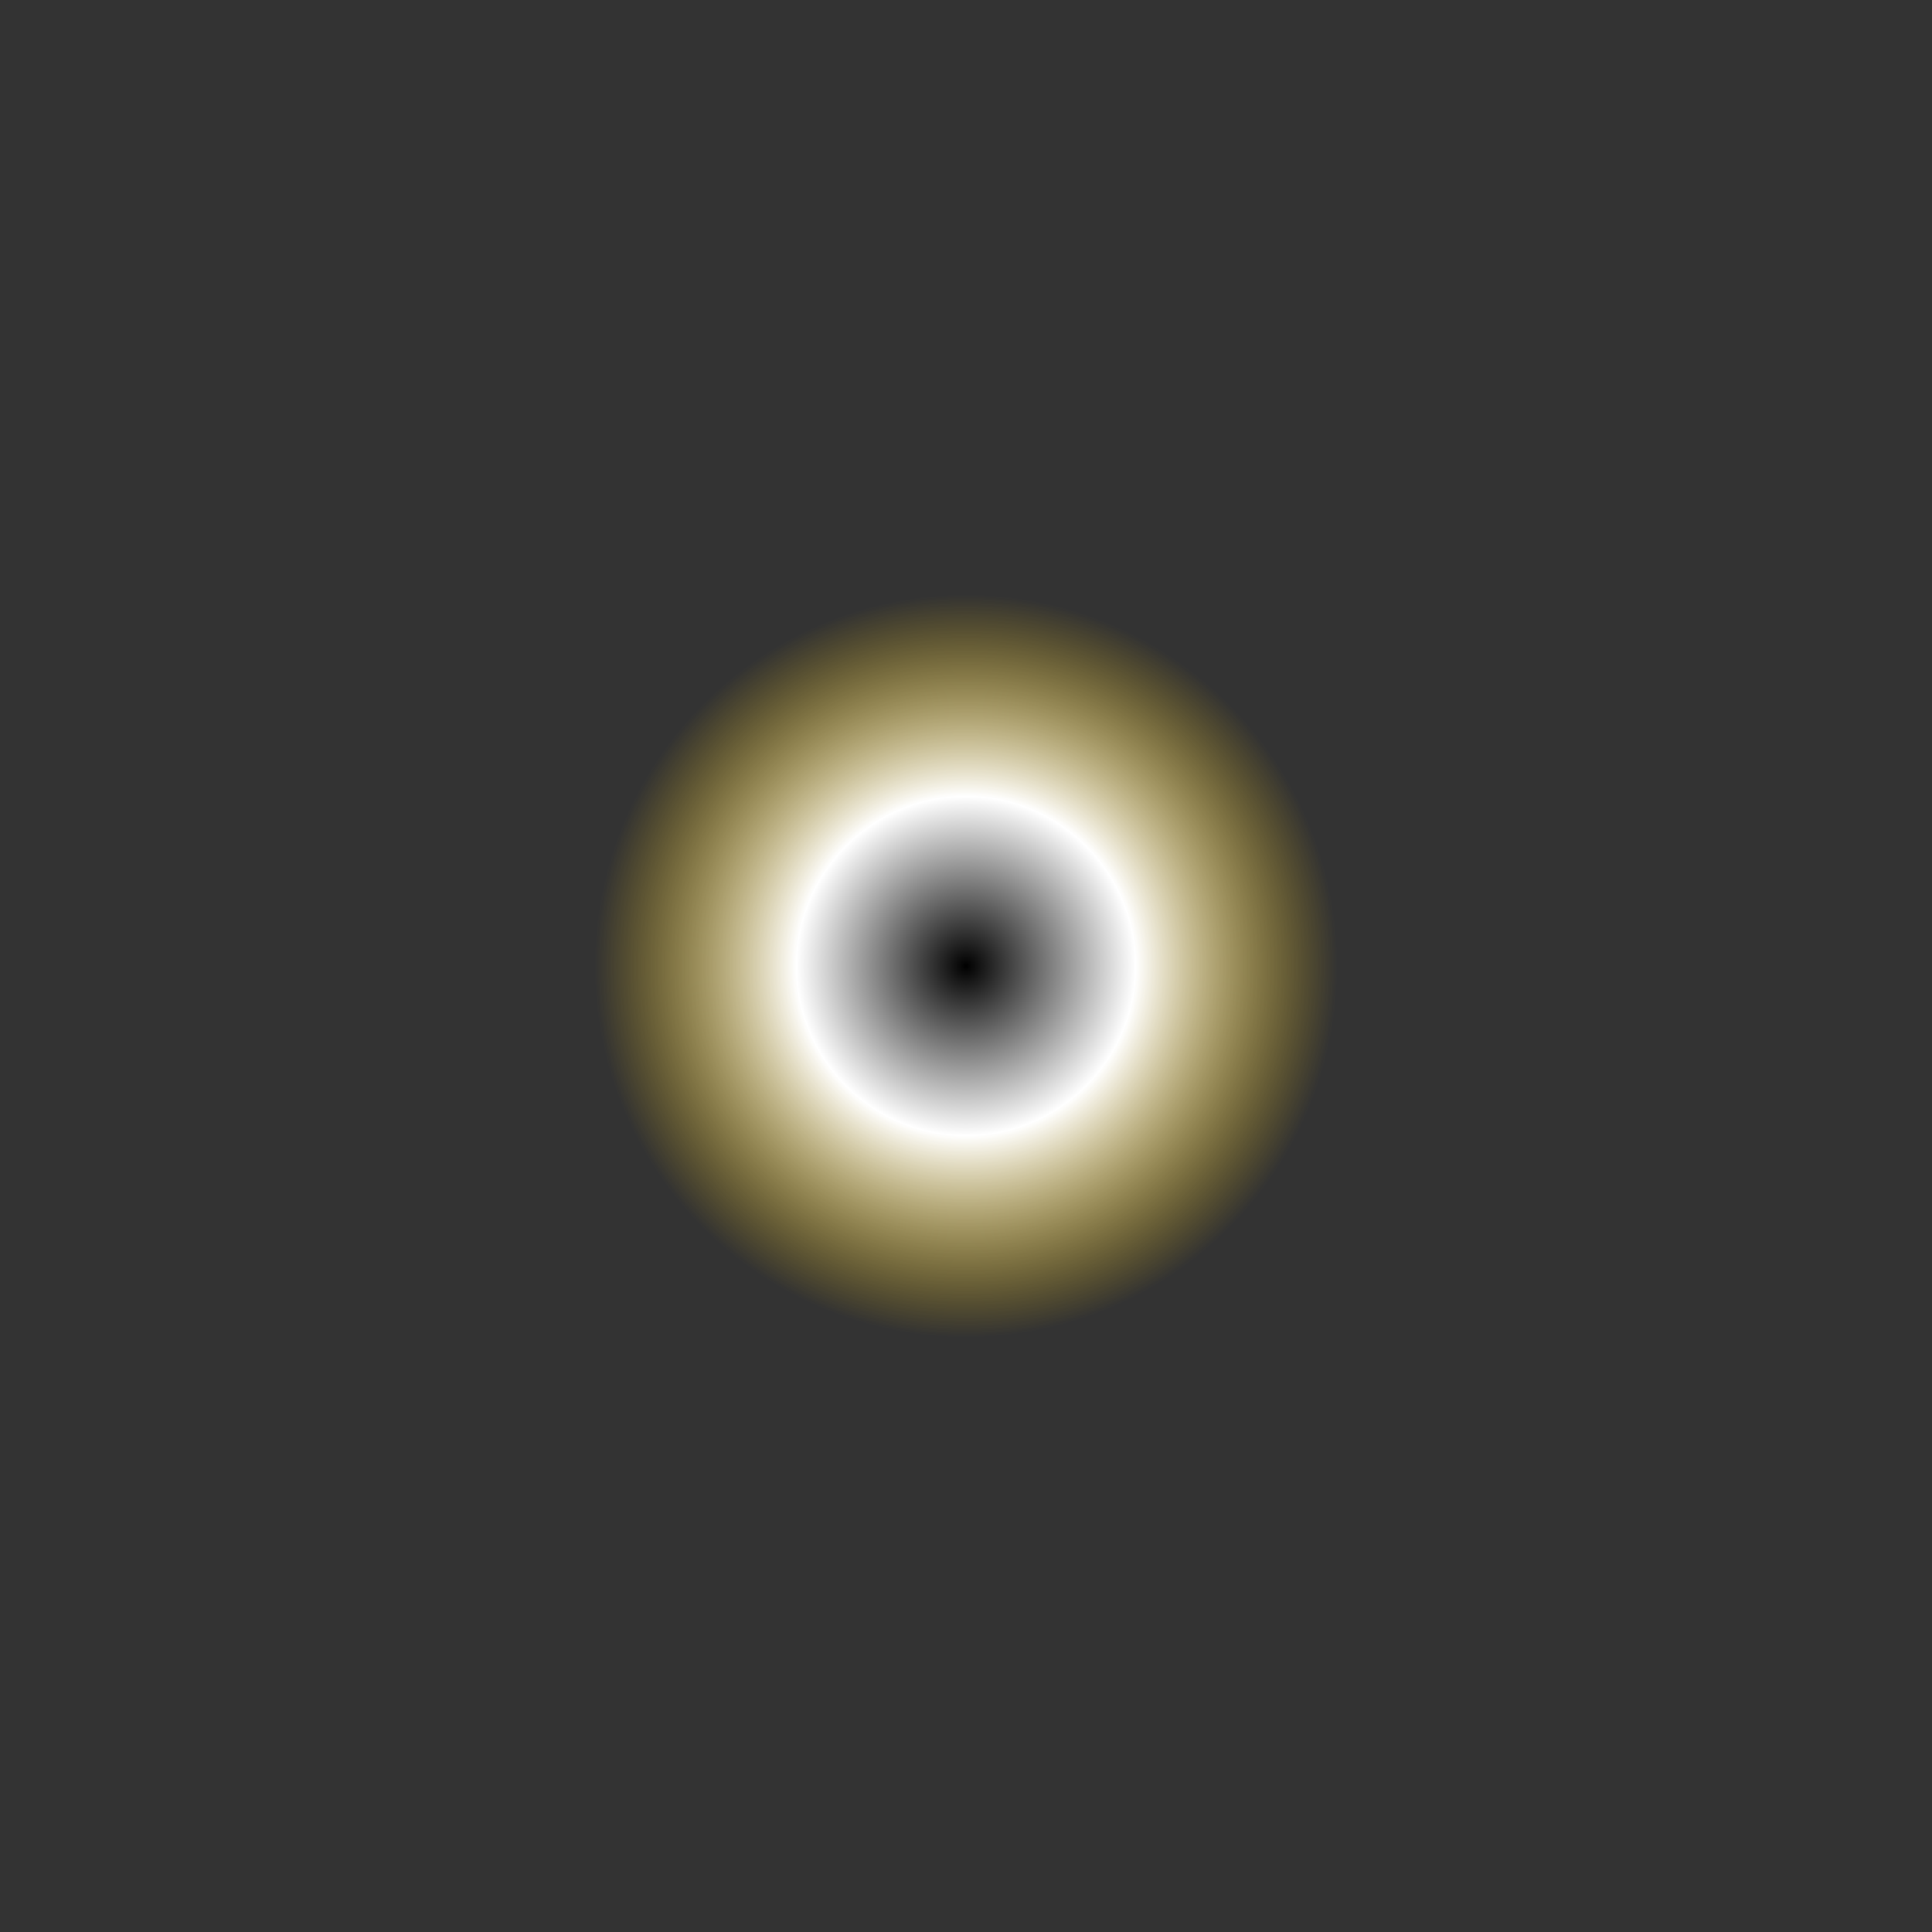 <?xml version="1.0" encoding="UTF-8" standalone="no"?>
<svg xmlns:xlink="http://www.w3.org/1999/xlink" height="151.5px" width="151.5px" xmlns="http://www.w3.org/2000/svg">
  <rect width="100%" height="100%" fill="#333333" stroke="none"/>
  <g transform="matrix(1.0, 0.0, 0.0, 1.0, 75.75, 75.75)">
    <path d="M-32.0 0.0 Q-32.0 13.25 -22.75 22.5 -13.25 32.0 0.0 32.0 13.25 32.0 22.5 22.5 32.0 13.25 32.0 0.0 32.0 -13.25 22.5 -22.75 13.25 -32.0 0.0 -32.0 -13.25 -32.0 -22.75 -22.75 -32.0 -13.25 -32.0 0.0" fill="url(#gradient0)" fill-rule="evenodd" stroke="none">
      <animate attributeName="d" dur="2s" repeatCount="indefinite" values="M-32.0 0.0 Q-32.0 13.25 -22.75 22.5 -13.25 32.0 0.0 32.0 13.25 32.0 22.5 22.5 32.0 13.25 32.0 0.0 32.0 -13.25 22.5 -22.75 13.25 -32.0 0.0 -32.0 -13.25 -32.0 -22.75 -22.75 -32.0 -13.25 -32.0 0.0;M-75.75 0.0 Q-75.75 31.45 -53.9 53.25 -31.45 75.7 0.0 75.75 31.45 75.7 53.25 53.25 75.7 31.45 75.75 0.0 75.7 -31.45 53.25 -53.9 31.45 -75.75 0.0 -75.75 -31.45 -75.75 -53.9 -53.9 -75.75 -31.45 -75.75 0.0"/>
    </path>
    <path d="M-32.0 0.0 Q-32.0 -13.25 -22.75 -22.75 -13.25 -32.0 0.0 -32.0 13.25 -32.0 22.5 -22.75 32.0 -13.25 32.0 0.0 32.0 13.25 22.5 22.5 13.25 32.0 0.0 32.0 -13.25 32.0 -22.75 22.5 -32.0 13.25 -32.0 0.0" fill="none" stroke="#000000" stroke-linecap="round" stroke-linejoin="round" stroke-opacity="0.0" stroke-width="1.0">
      <animate attributeName="stroke" dur="2s" repeatCount="indefinite" values="#000000;#000001"/>
      <animate attributeName="stroke-width" dur="2s" repeatCount="indefinite" values="0.0;0.0"/>
      <animate attributeName="fill-opacity" dur="2s" repeatCount="indefinite" values="0.0;0.0"/>
      <animate attributeName="d" dur="2s" repeatCount="indefinite" values="M-32.0 0.0 Q-32.0 -13.25 -22.75 -22.75 -13.25 -32.0 0.0 -32.0 13.25 -32.0 22.5 -22.75 32.0 -13.25 32.0 0.0 32.0 13.25 22.5 22.5 13.25 32.0 0.0 32.0 -13.25 32.0 -22.75 22.5 -32.0 13.25 -32.0 0.0;M-75.75 0.0 Q-75.75 -31.45 -53.9 -53.9 -31.45 -75.75 0.0 -75.75 31.45 -75.75 53.25 -53.9 75.7 -31.45 75.75 0.0 75.7 31.45 53.25 53.25 31.45 75.7 0.0 75.75 -31.45 75.7 -53.9 53.25 -75.75 31.45 -75.75 0.0"/>
    </path>
  </g>
  <defs>
    <radialGradient cx="0" cy="0" gradientTransform="matrix(0.037, 0.0, 0.0, 0.037, 0.0, 0.0)" gradientUnits="userSpaceOnUse" id="gradient0" r="819.2" spreadMethod="pad">
      <animateTransform additive="replace" attributeName="gradientTransform" dur="2s" from="1" repeatCount="indefinite" to="1" type="scale"/>
      <animateTransform additive="sum" attributeName="gradientTransform" dur="2s" from="0.0 0.0" repeatCount="indefinite" to="0.0 0.0" type="translate"/>
      <animateTransform additive="sum" attributeName="gradientTransform" dur="2s" from="0.0" repeatCount="indefinite" to="0.0" type="rotate"/>
      <animateTransform additive="sum" attributeName="gradientTransform" dur="2s" from="0.037 0.037" repeatCount="indefinite" to="0.089 0.089" type="scale"/>
      <animateTransform additive="sum" attributeName="gradientTransform" dur="2s" from="0.0" repeatCount="indefinite" to="0.0" type="skewX"/>
      <stop offset="0.439" stop-color="#ffffff">
        <animate attributeName="offset" dur="2s" repeatCount="indefinite" values="0.439;0.157"/>
        <animate attributeName="stop-color" dur="2s" repeatCount="indefinite" values="#ffffff;#ffffff"/>
        <animate attributeName="stop-opacity" dur="2s" repeatCount="indefinite" values="1.0;1.0"/>
      </stop>
      <stop offset="0.961" stop-color="#ffcc00" stop-opacity="0.0">
        <animate attributeName="offset" dur="2s" repeatCount="indefinite" values="0.961;0.573"/>
        <animate attributeName="stop-color" dur="2s" repeatCount="indefinite" values="#ffcc00;#ff9901"/>
        <animate attributeName="stop-opacity" dur="2s" repeatCount="indefinite" values="0.0;0.0"/>
      </stop>
      <stop offset="1.0" stop-color="#0000d5" stop-opacity="0.0">
        <animate attributeName="offset" dur="2s" repeatCount="indefinite" values="1.0;1.0"/>
        <animate attributeName="stop-color" dur="2s" repeatCount="indefinite" values="#0000d5;#0000d6"/>
        <animate attributeName="stop-opacity" dur="2s" repeatCount="indefinite" values="0.0;0.0"/>
      </stop>
    </radialGradient>
  </defs>
</svg>
